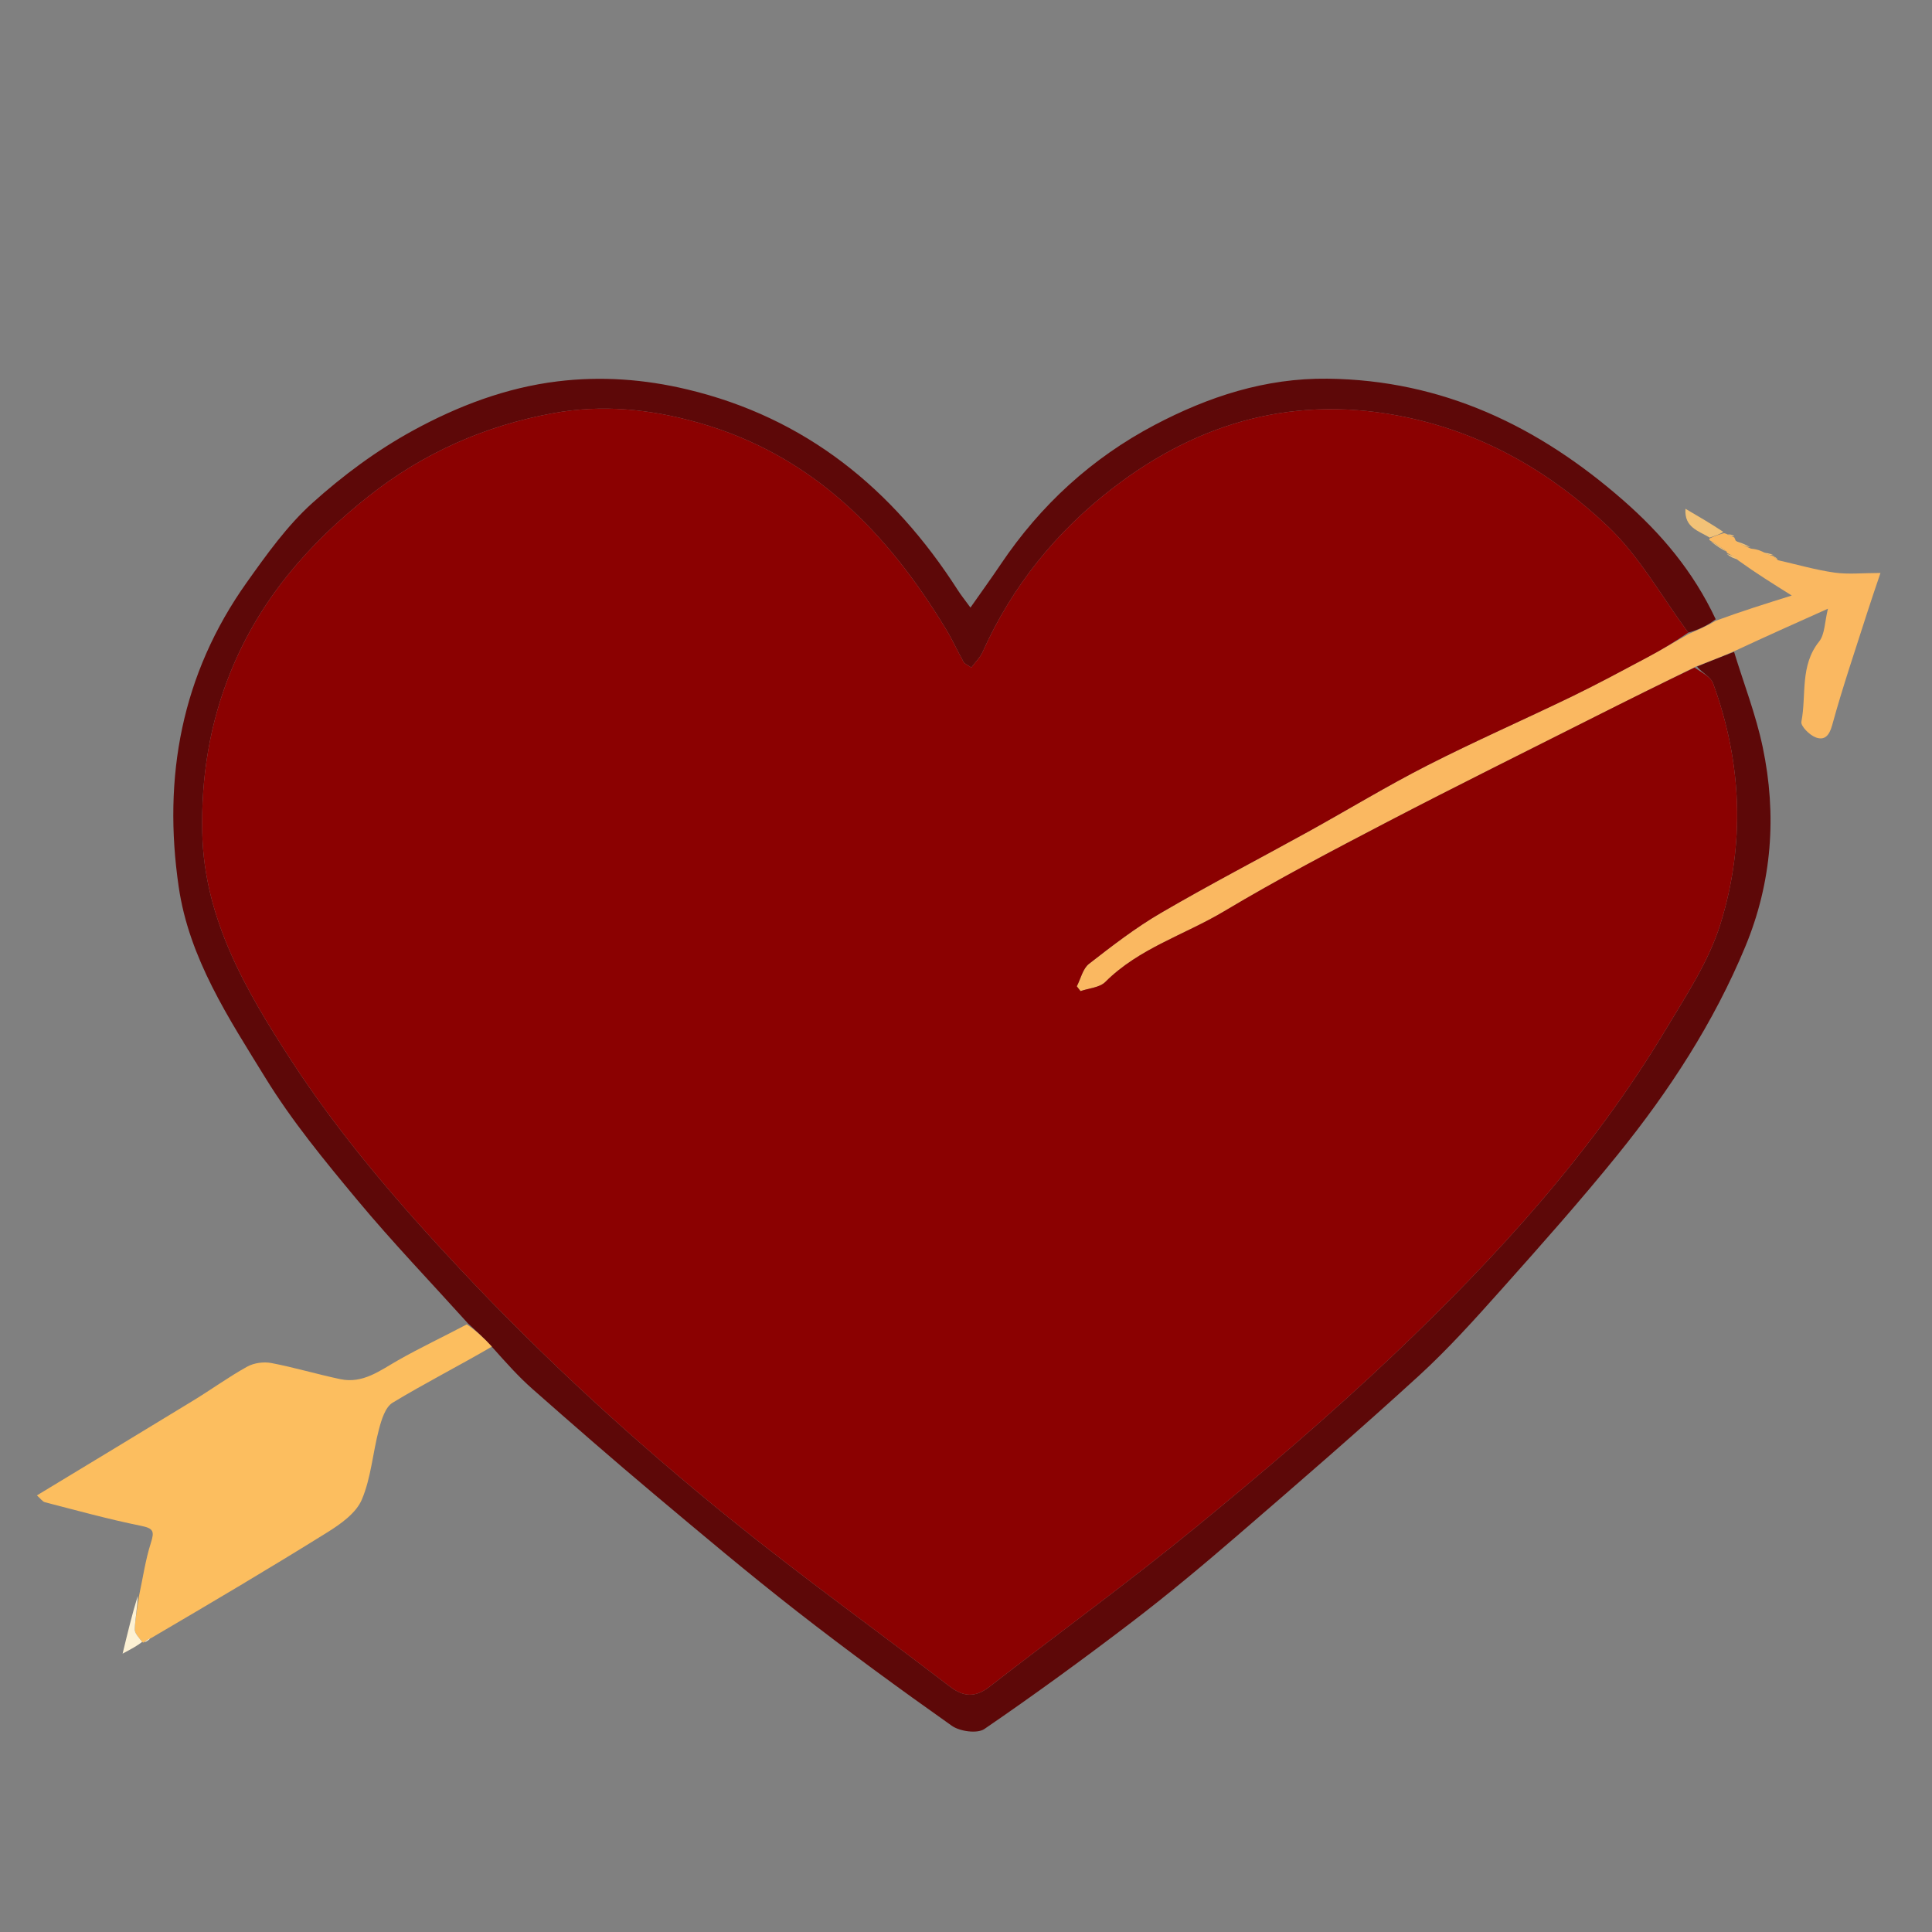 <svg version="1.1" id="Layer_1" xmlns="http://www.w3.org/2000/svg" xmlns:xlink="http://www.w3.org/1999/xlink" x="0px" y="0px"
	 width="100%" viewBox="0 0 500 500" enable-background="new 0 0 500 500" xml:space="preserve">

<rect x="0" y="0" width="500" height="500" fill="#808080" stroke="none"/>

<path fill="#5D0808" opacity="1" stroke="none" 
	d="
M121.109,342.499 
	C111.522,331.872 101.597,321.528 92.449,310.537 
	C84.023,300.414 75.561,290.131 68.688,278.952 
	C59.194,263.512 48.961,248.065 46.252,229.55 
	C42.093,201.131 46.969,174.489 63.844,150.754 
	C68.992,143.515 74.282,136.086 80.815,130.197 
	C88.733,123.059 97.534,116.536 106.872,111.43 
	C118.47,105.089 130.911,100.326 144.341,98.692 
	C155.686,97.313 166.817,98.154 177.822,100.773 
	C208.544,108.085 231.085,126.529 247.863,152.704 
	C248.734,154.062 249.755,155.325 251.151,157.243 
	C254.011,153.16 256.577,149.62 259.016,145.995 
	C269.321,130.684 282.583,118.528 298.86,109.96 
	C312.769,102.64 327.446,97.82 343.55,98.003 
	C373.332,98.342 398.197,110.303 420.121,129.505 
	C429.877,138.049 438.178,147.798 444.023,160.258 
	C441.756,162.004 439.409,163.027 436.915,163.723 
	C429.952,154.244 424.236,143.931 416.079,136.192 
	C401.5,122.361 384.385,112.329 364.183,108.03 
	C335.793,101.989 310.589,108.967 288.132,126.209 
	C273.472,137.464 261.93,151.668 254.289,168.759 
	C253.657,170.172 252.441,171.325 251.38,172.757 
	C250.379,172.057 249.652,171.809 249.373,171.311 
	C247.832,168.562 246.538,165.669 244.91,162.976 
	C229.659,137.745 210.158,117.713 180.682,109.369 
	C168.25,105.85 155.793,104.613 143.162,106.933 
	C125.55,110.167 109.62,117.164 95.423,128.394 
	C79.851,140.711 67.349,155.09 59.756,173.691 
	C54.235,187.217 52.023,201.242 52.348,215.61 
	C52.85,237.852 63.654,256.372 75.297,274.326 
	C87.99,293.899 103.226,311.524 119.132,328.498 
	C140.9,351.726 164.395,373.197 189.13,393.199 
	C207.601,408.135 226.932,422.004 245.796,436.458 
	C249.401,439.221 252.439,439.352 256.092,436.516 
	C273.812,422.755 291.986,409.556 309.341,395.352 
	C326.822,381.046 344.07,366.363 360.452,350.825 
	C387.175,325.476 411.975,298.323 431.047,266.523 
	C436.339,257.699 442.243,248.808 445.246,239.134 
	C451.675,218.428 450.85,197.355 443.341,176.83 
	C442.728,175.155 440.443,174.092 439.191,172.518 
	C442.557,171.095 445.665,169.899 448.774,168.702 
	C451.287,176.904 454.425,184.974 456.183,193.334 
	C459.877,210.899 458.611,228.274 451.685,244.977 
	C443.528,264.647 431.993,282.334 418.672,298.808 
	C409.038,310.721 398.845,322.194 388.64,333.628 
	C381.741,341.358 374.785,349.116 367.152,356.092 
	C351.689,370.224 335.834,383.934 319.97,397.62 
	C311.108,405.265 302.104,412.775 292.804,419.875 
	C280.351,429.382 267.68,438.623 254.752,447.466 
	C252.918,448.721 248.401,448.093 246.332,446.631 
	C232.775,437.05 219.359,427.244 206.27,417.034 
	C193.689,407.221 181.474,396.931 169.256,386.663 
	C158.649,377.75 148.203,368.641 137.811,359.477 
	C134.244,356.332 131.057,352.758 127.495,348.765 
	C125.232,346.266 123.171,344.382 121.109,342.499 
z"/>
<path fill="#FCBE5F" opacity="1" stroke="none" 
	d="
M120.808,342.753 
	C123.171,344.382 125.232,346.266 127.296,348.507 
	C118.697,353.525 109.958,357.96 101.6,363.024 
	C99.717,364.165 98.741,367.391 98.085,369.853 
	C96.468,375.919 96.051,382.428 93.632,388.112 
	C92.16,391.57 88.215,394.386 84.78,396.527 
	C69.894,405.807 54.787,414.732 39.188,423.885 
	C38.093,424.365 37.569,424.744 37.046,425.123 
	C37.046,425.123 37.033,425.058 36.753,424.917 
	C35.905,423.732 34.818,422.664 34.865,421.649 
	C35.005,418.703 35.599,415.778 36.015,412.845 
	C36.991,408.309 37.646,403.67 39.055,399.272 
	C40.02,396.257 39.69,395.527 36.452,394.872 
	C28.116,393.186 19.898,390.91 11.654,388.787 
	C10.983,388.614 10.473,387.81 9.552,387.005 
	C23.291,378.678 36.673,370.608 50.01,362.464 
	C54.702,359.598 59.173,356.35 63.973,353.688 
	C65.715,352.722 68.233,352.375 70.205,352.75 
	C76.208,353.892 82.087,355.664 88.071,356.925 
	C93.899,358.153 98.295,354.725 102.99,352.053 
	C108.696,348.804 114.656,346.003 120.808,342.753 
z"/>
<path fill="#FAB861" opacity="1" stroke="none" 
	d="
M449.018,168.442 
	C445.665,169.899 442.557,171.095 438.809,172.544 
	C429.713,177.022 421.243,181.222 412.801,185.479 
	C394.898,194.508 376.922,203.4 359.142,212.666 
	C344.868,220.105 330.591,227.6 316.782,235.85 
	C306.567,241.953 294.773,245.402 286.06,254.124 
	C284.595,255.59 281.813,255.741 279.639,256.499 
	C279.318,256.086 278.996,255.673 278.675,255.26 
	C279.696,253.285 280.231,250.684 281.825,249.444 
	C287.813,244.785 293.874,240.102 300.409,236.288 
	C312.978,228.952 325.909,222.24 338.65,215.197 
	C348.924,209.517 358.973,203.402 369.425,198.076 
	C381.735,191.802 394.41,186.252 406.85,180.228 
	C413.44,177.036 419.889,173.552 426.354,170.11 
	C429.973,168.184 433.496,166.075 437.062,164.049 
	C439.409,163.027 441.756,162.004 444.085,160.63 
	C450.563,158.241 457.06,156.204 463.71,154.12 
	C458.818,151.066 454.516,148.38 449.929,145.082 
	C448.723,143.997 447.802,143.524 446.88,143.051 
	C446.88,143.051 446.958,143.051 446.875,142.755 
	C445.364,141.585 443.936,140.711 442.509,139.837 
	C442.509,139.837 442.17,139.698 442.51,139.317 
	C443.946,138.617 445.041,138.298 446.137,137.98 
	C446.137,137.98 446.555,138.03 446.969,138.258 
	C447.867,138.69 448.353,138.896 448.838,139.101 
	C448.838,139.101 448.987,139.459 449.201,139.937 
	C450.665,140.94 451.915,141.465 453.164,141.991 
	C454.031,142.091 454.897,142.191 456.17,142.784 
	C457.416,143.505 458.257,143.731 459.097,143.957 
	C459.097,143.957 458.999,143.987 459.171,144.131 
	C459.614,144.511 459.884,144.746 460.155,144.981 
	C465.011,146.082 469.825,147.482 474.739,148.185 
	C478.306,148.696 482.005,148.285 486.663,148.285 
	C485.448,151.912 484.322,155.141 483.283,158.397 
	C480.175,168.135 476.865,177.818 474.164,187.669 
	C473.39,190.495 472.124,191.67 469.903,190.838 
	C468.31,190.241 465.979,187.911 466.198,186.787 
	C467.545,179.87 465.759,172.302 470.776,166.044 
	C472.293,164.15 472.21,160.973 473.075,157.527 
	C464.682,161.283 456.972,164.733 449.018,168.442 
z"/>
<path fill="#F2C277" opacity="1" stroke="none" 
	d="
M445.994,137.649 
	C445.041,138.298 443.946,138.617 442.471,139.138 
	C439.682,137.391 435.841,136.584 436.195,131.669 
	C439.69,133.714 442.77,135.516 445.994,137.649 
z"/>
<path fill="#FDF1D3" opacity="1" stroke="none" 
	d="
M35.655,413.025 
	C35.599,415.778 35.005,418.703 34.865,421.649 
	C34.818,422.664 35.905,423.732 36.785,424.927 
	C35.614,425.874 34.133,426.67 31.73,427.961 
	C33.144,422.108 34.219,417.657 35.655,413.025 
z"/>
<path fill="#F2C277" opacity="1" stroke="none" 
	d="
M442.701,140.093 
	C443.936,140.711 445.364,141.585 446.875,142.794 
	C445.603,142.202 444.248,141.275 442.701,140.093 
z"/>
<path fill="#F2C277" opacity="1" stroke="none" 
	d="
M453.022,141.656 
	C451.915,141.465 450.665,140.94 449.212,140.13 
	C450.299,140.338 451.589,140.83 453.022,141.656 
z"/>
<path fill="#F2C277" opacity="1" stroke="none" 
	d="
M446.933,143.422 
	C447.802,143.524 448.723,143.997 449.779,144.764 
	C448.938,144.637 447.961,144.215 446.933,143.422 
z"/>
<path fill="#F2C277" opacity="1" stroke="none" 
	d="
M458.942,143.641 
	C458.257,143.731 457.416,143.505 456.308,143.086 
	C456.956,143.037 457.872,143.181 458.942,143.641 
z"/>
<path fill="#FDF1D3" opacity="1" stroke="none" 
	d="
M37.365,425.07 
	C37.569,424.744 38.093,424.365 38.863,424.01 
	C38.634,424.362 38.159,424.689 37.365,425.07 
z"/>
<path fill="#F2C277" opacity="1" stroke="none" 
	d="
M448.844,138.762 
	C448.353,138.896 447.867,138.69 447.165,138.332 
	C447.583,138.261 448.217,138.342 448.844,138.762 
z"/>
<path fill="#F2C277" opacity="1" stroke="none" 
	d="
M460.047,144.714 
	C459.884,144.746 459.614,144.511 459.156,144.082 
	C459.293,144.075 459.616,144.261 460.047,144.714 
z"/>
<path fill="#8B0101" opacity="1" stroke="none" 
	d="
M436.915,163.723 
	C433.496,166.075 429.973,168.184 426.354,170.11 
	C419.889,173.552 413.44,177.036 406.85,180.228 
	C394.41,186.252 381.735,191.802 369.425,198.076 
	C358.973,203.402 348.924,209.517 338.65,215.197 
	C325.909,222.24 312.978,228.952 300.409,236.288 
	C293.874,240.102 287.813,244.785 281.825,249.444 
	C280.231,250.684 279.696,253.285 278.675,255.26 
	C278.996,255.673 279.318,256.086 279.639,256.499 
	C281.813,255.741 284.595,255.59 286.06,254.124 
	C294.773,245.402 306.567,241.953 316.782,235.85 
	C330.591,227.6 344.868,220.105 359.142,212.666 
	C376.922,203.4 394.898,194.508 412.801,185.479 
	C421.243,181.222 429.713,177.022 438.552,172.77 
	C440.443,174.092 442.728,175.155 443.341,176.83 
	C450.85,197.355 451.675,218.428 445.246,239.134 
	C442.243,248.808 436.339,257.699 431.047,266.523 
	C411.975,298.323 387.175,325.476 360.452,350.825 
	C344.07,366.363 326.822,381.046 309.341,395.352 
	C291.986,409.556 273.812,422.755 256.092,436.516 
	C252.439,439.352 249.401,439.221 245.796,436.458 
	C226.932,422.004 207.601,408.135 189.13,393.199 
	C164.395,373.197 140.9,351.726 119.132,328.498 
	C103.226,311.524 87.99,293.899 75.297,274.326 
	C63.654,256.372 52.85,237.852 52.348,215.61 
	C52.023,201.242 54.235,187.217 59.756,173.691 
	C67.349,155.09 79.851,140.711 95.423,128.394 
	C109.62,117.164 125.55,110.167 143.162,106.933 
	C155.793,104.613 168.25,105.85 180.682,109.369 
	C210.158,117.713 229.659,137.745 244.91,162.976 
	C246.538,165.669 247.832,168.562 249.373,171.311 
	C249.652,171.809 250.379,172.057 251.38,172.757 
	C252.441,171.325 253.657,170.172 254.289,168.759 
	C261.93,151.668 273.472,137.464 288.132,126.209 
	C310.589,108.967 335.793,101.989 364.183,108.03 
	C384.385,112.329 401.5,122.361 416.079,136.192 
	C424.236,143.931 429.952,154.244 436.915,163.723 
z"/>
</svg>